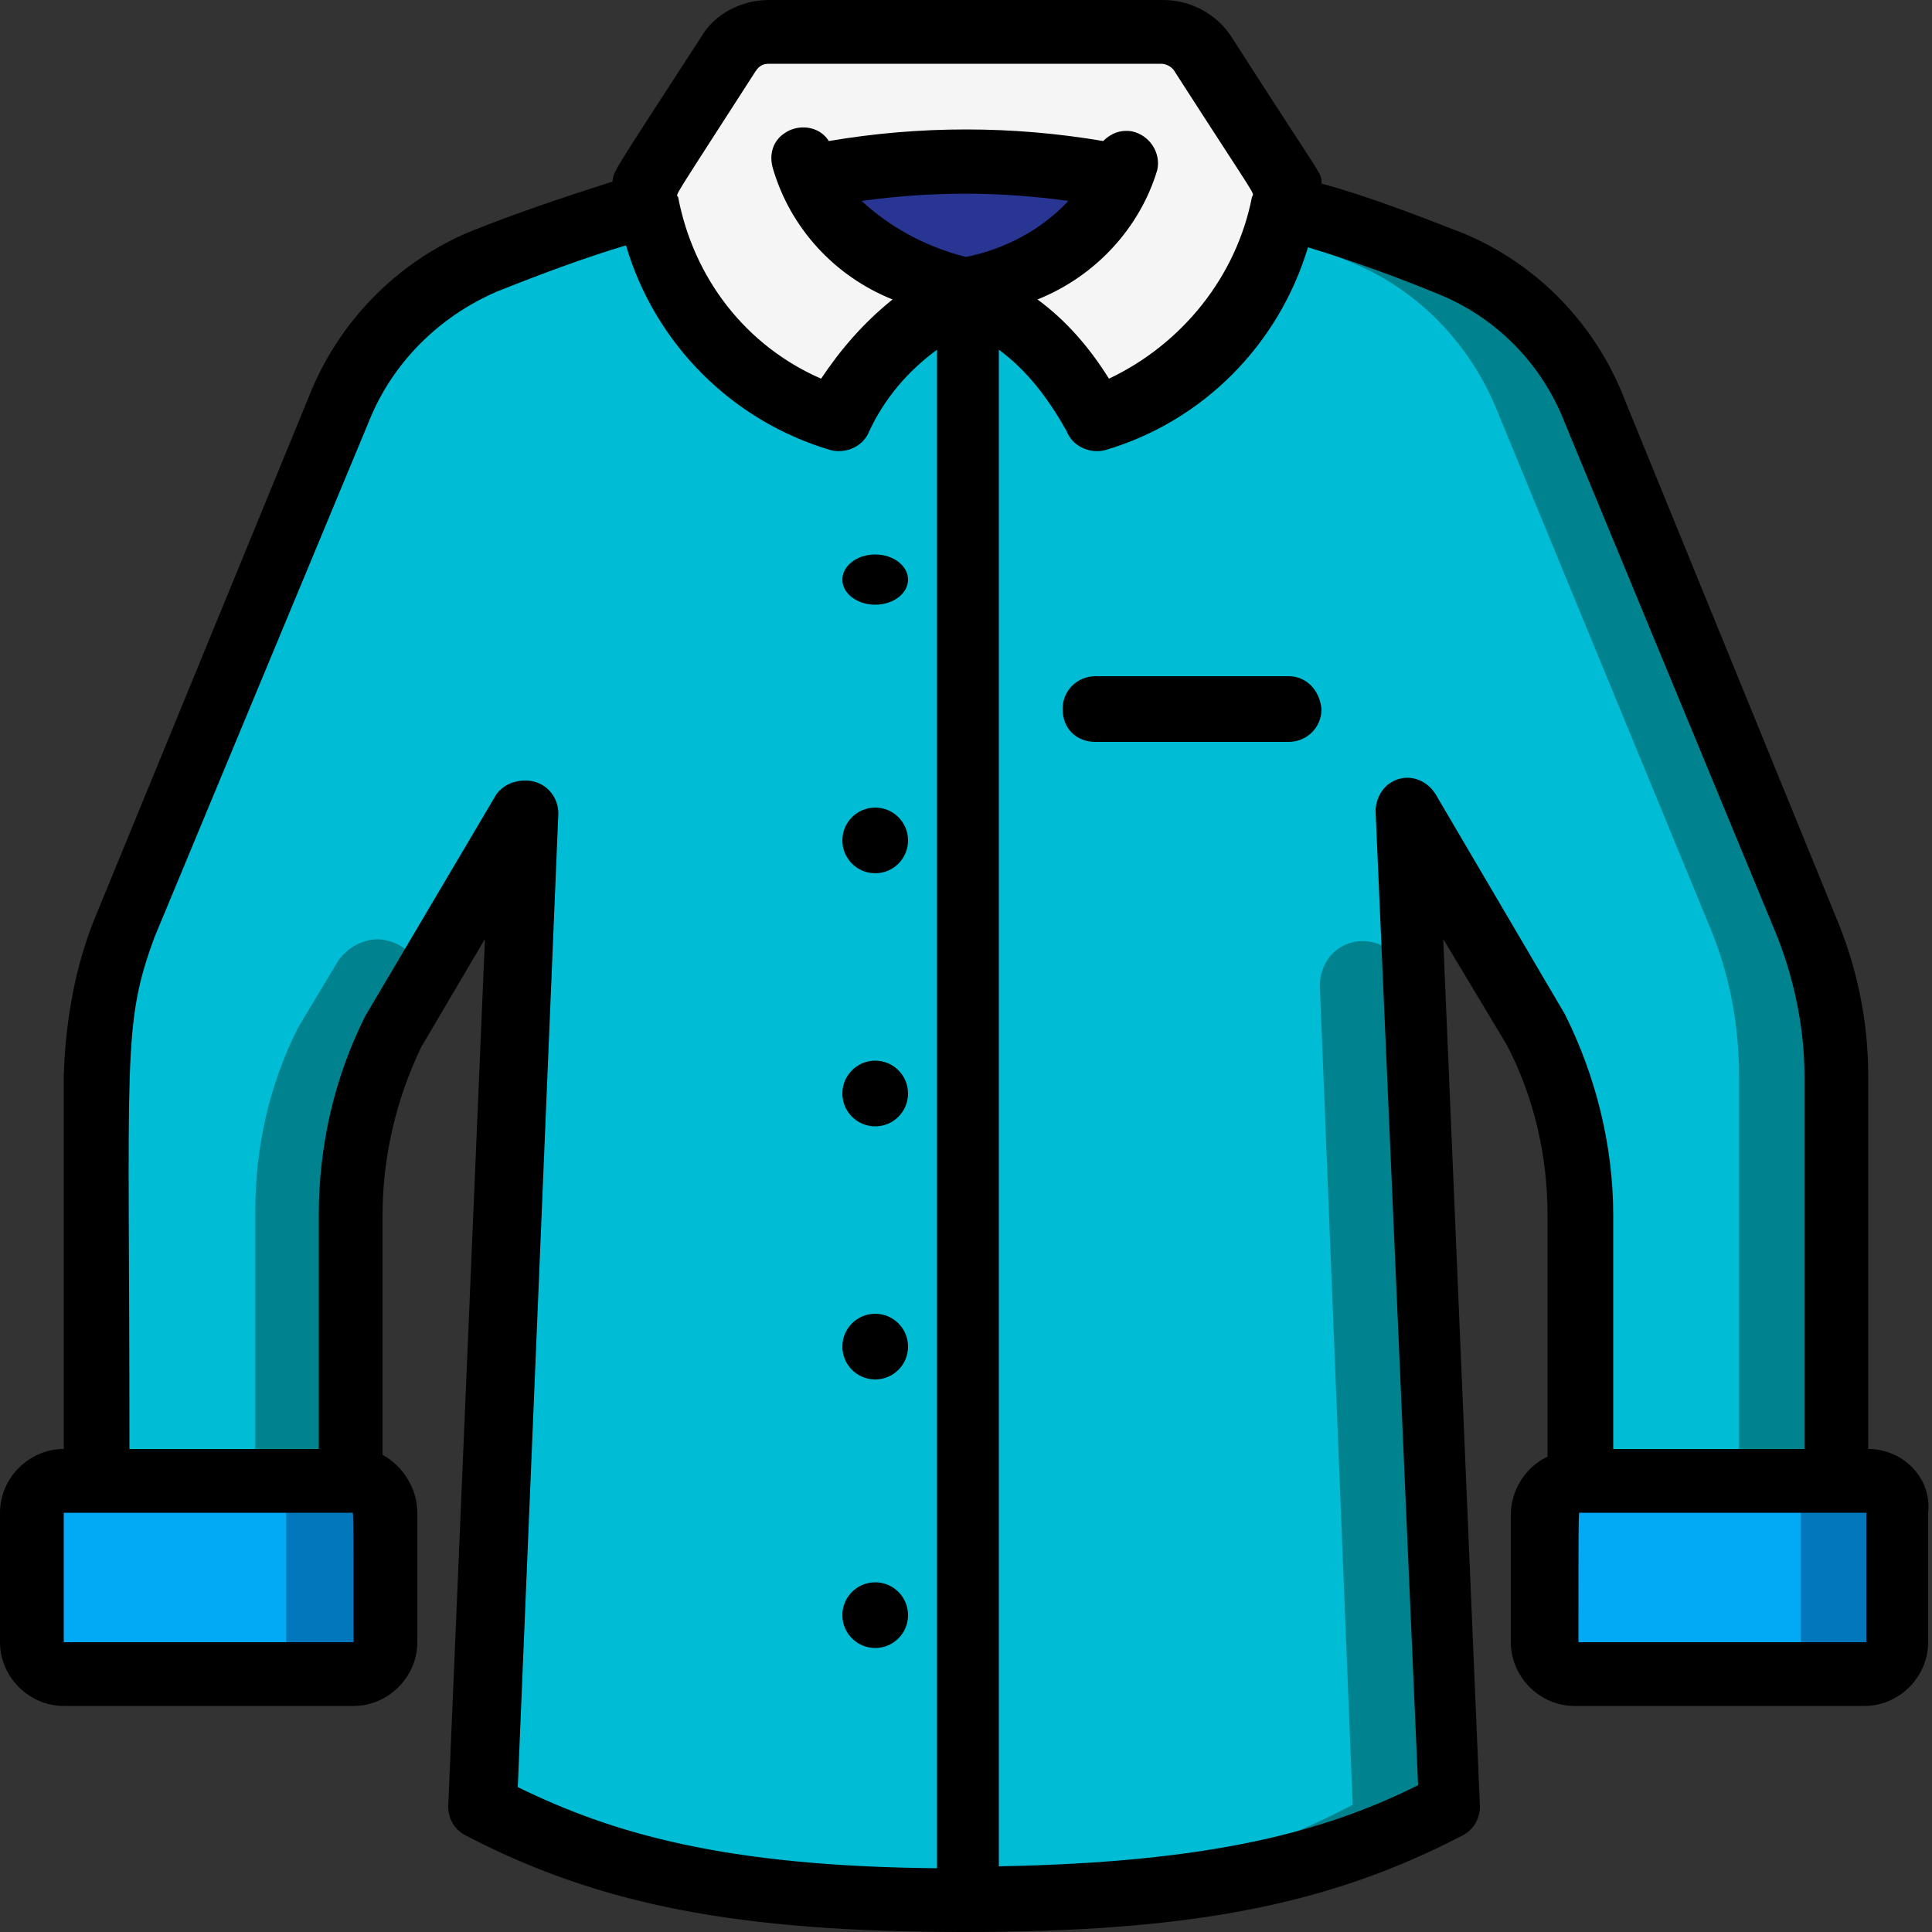 <?xml version="1.0" encoding="utf-8"?>
<!-- Generator: Adobe Illustrator 25.2.0, SVG Export Plug-In . SVG Version: 6.00 Build 0)  -->
<svg version="1.1" id="Layer_1" xmlns="http://www.w3.org/2000/svg" xmlns:xlink="http://www.w3.org/1999/xlink" x="0px" y="0px"
	 viewBox="0 0 100 100" style="enable-background:new 0 0 100 100;" xml:space="preserve">
<rect x="0" y="0" width="100" height="100" fill="#333333" stroke="none"/>
<style type="text/css">
	.st0{fill:#00838F;}
	.st1{fill:#00BCD4;}
	.st2{fill:#0377BC;}
	.st3{fill:#9FC9D3;}
	.st4{fill:#283593;}
	.st5{fill:#F5F5F5;}
	.st6{fill:#02A9F4;}
</style>
<g transform="translate(0 0)">
	<g transform="translate(1.914 1.914)">
		<path class="st0" d="M93.1,53.8v22.7H79.9V61c0-3.3-0.8-6.6-2.3-9.5L71,40.1l0.4,9.1l1.7,42.4c-5.8,3.1-12.2,4.7-23.3,4.8h-4.2
			c-10.6-0.2-16.8-1.8-22.5-4.8l2.2-51.5l-5.4,9.1l-1.3,2.3c-1.5,3-2.2,6.2-2.3,9.5v15.5H3.1V53.8c0-2.7,0.5-5.3,1.5-7.8l11-26.6
			c1.4-3.5,4.1-6.2,7.5-7.7c2.8-1.2,5.6-2.2,8.5-3h33c2.9,0.8,5.7,1.8,8.5,3c3.4,1.4,6.1,4.2,7.5,7.7l11,26.7
			C92.6,48.5,93.1,51.1,93.1,53.8L93.1,53.8z"/>
		<path class="st1" d="M88.1,53.8v22.7h-8.2V61c0-3.3-0.8-6.6-2.2-9.5L71,40.1l0.4,9.1l-0.8-1.3c-0.7-1.1-2.1-1.4-3.1-0.8
			c-0.7,0.4-1.1,1.2-1.1,2l1.7,42.4c-5.7,3-11.9,4.6-22.5,4.8c-10.6-0.2-16.8-1.8-22.5-4.8l2.2-51.5l-5.4,9.1
			c0.1-1.3-0.9-2.3-2.2-2.4c-0.8,0-1.6,0.4-2.1,1.1l-2.1,3.5c-1.5,3-2.2,6.2-2.2,9.5v15.5H3.1V53.8c0-2.7,0.5-5.3,1.5-7.8l11-26.6
			c1.4-3.5,4.1-6.2,7.5-7.7c2.8-1.2,5.6-2.2,8.5-3h28c2.9,0.8,5.7,1.8,8.5,3c3.4,1.4,6.1,4.2,7.5,7.7l11,26.7
			C87.6,48.5,88.1,51.1,88.1,53.8L88.1,53.8z"/>
		<path class="st2" d="M0.7,74.7h16.5c0.5,0,0.9,0.4,0.9,0.9v8.7c0,0.5-0.4,0.9-0.9,0.9H0.7c-0.5,0-0.9-0.4-0.9-0.9v-8.7
			C-0.2,75.1,0.2,74.7,0.7,74.7z"/>
		<path class="st3" d="M60.4,0.9c-0.5-0.7-1.3-1.2-2.1-1.2H37.9c-0.9,0-1.7,0.5-2.1,1.2l-4.4,6.8c0,0,1,9.3,10,12
			c1.4-2.9,3.8-5.3,6.7-6.7c2.9,1.4,5.3,3.8,6.7,6.7c9-2.7,10-12,10-12L60.4,0.9z"/>
		<path class="st4" d="M56.2,7.2c-1.7,4.7-8.1,5.9-8.1,5.9s-6.4-1.2-8.1-5.9C45.3,6.2,50.8,6.2,56.2,7.2L56.2,7.2z"/>
		<path class="st5" d="M64.8,7.8c0,0-1,9.3-10,12c-1.4-2.9-3.8-5.3-6.7-6.7c0,0,6.4-1.2,8.1-5.9c-5.3-1-10.8-1-16.2,0
			c1.7,4.7,8.1,5.9,8.1,5.9c-2.9,1.4-5.3,3.8-6.7,6.7c-9-2.7-10-12-10-12l4.4-6.8c0.5-0.7,1.3-1.2,2.1-1.2h20.3
			c0.9,0,1.7,0.5,2.1,1.2L64.8,7.8z"/>
		<path class="st2" d="M79.1,74.7h16.5c0.5,0,0.9,0.4,0.9,0.9v8.7c0,0.5-0.4,0.9-0.9,0.9H79.1c-0.5,0-0.9-0.4-0.9-0.9v-8.7
			C78.2,75.1,78.6,74.7,79.1,74.7z"/>
		<g transform="translate(0 86.124)">
			<path class="st6" d="M0.7-11.4H12c0.5,0,0.9,0.4,0.9,0.9v8.7C12.9-1.3,12.5-1,12-1H0.7C0.2-1-0.2-1.3-0.2-1.8v-8.7
				C-0.2-11,0.2-11.4,0.7-11.4z"/>
			<path class="st6" d="M79.1-11.4h11.3c0.5,0,0.9,0.4,0.9,0.9v8.7c0,0.5-0.4,0.9-0.9,0.9H79.1c-0.5,0-0.9-0.4-0.9-0.9v-8.7
				C78.2-11,78.6-11.4,79.1-11.4z"/>
		</g>
	</g>
	<g transform="translate(0 0)">
		<path d="M96.7,75V55.7c0-2.9-0.6-5.7-1.7-8.3L84.1,20.7c-1.5-3.9-4.5-7-8.3-8.6c-2.8-1.1-5.2-2-7.4-2.6c0-0.6,0.2,0-4.6-7.5
			C63,0.7,61.6,0,60.2,0H39.8c-1.4,0-2.8,0.7-3.5,1.9c-4.8,7.4-4.5,6.9-4.6,7.5c-2.5,0.8-4.9,1.6-7.4,2.6c-3.8,1.6-6.8,4.7-8.3,8.5
			L5,47.3c-1.1,2.6-1.6,5.5-1.7,8.3V75C1.5,75,0,76.5,0,78.3V85c0,1.8,1.5,3.3,3.3,3.3c0,0,0,0,0,0h15c1.8,0,3.3-1.5,3.3-3.3
			c0,0,0,0,0,0v-6.7c0-1.2-0.7-2.4-1.8-3V62.9c0-3,0.7-6,2-8.7l3.3-5.6l-1.9,44.9c0,0.6,0.3,1.2,0.9,1.5c6.9,3.6,14.1,5,25.8,5
			s18.9-1.4,25.8-5c0.6-0.3,0.9-0.9,0.9-1.5l-1.9-44.9l3.3,5.5c1.4,2.7,2.1,5.7,2.1,8.8v12.5c-1.1,0.5-1.9,1.7-1.9,3V85
			c0,1.8,1.5,3.3,3.3,3.3l0,0h15c1.8,0,3.3-1.5,3.3-3.3v0v-6.7C100,76.5,98.5,75,96.7,75z M39.1,3.7c0.2-0.3,0.4-0.4,0.7-0.4h20.3
			c0.3,0,0.6,0.2,0.7,0.4c4.5,7,4.1,6.2,4,6.5c-0.8,4.1-3.6,7.6-7.4,9.4c-1-1.6-2.2-3-3.7-4.1c3-1.2,5.3-3.7,6.2-6.7
			c0.2-0.9-0.4-1.8-1.3-2c-0.6-0.1-1.1,0.1-1.5,0.5c-4.7-0.8-9.5-0.8-14.2,0c-0.5-0.8-1.6-0.9-2.3-0.4C40,7.3,39.8,8,40,8.7
			c0.9,3.1,3.2,5.6,6.2,6.8c-1.5,1.2-2.7,2.6-3.7,4.1c-3.9-1.7-6.6-5.2-7.4-9.4C35,10,34.6,10.7,39.1,3.7L39.1,3.7z M50,13.3
			c-2-0.5-3.9-1.5-5.4-2.9c3.6-0.5,7.1-0.5,10.7,0C53.9,11.9,52,12.9,50,13.3L50,13.3z M18.3,85h-15v-6.7h14.9
			C18.3,78.3,18.3,77.6,18.3,85L18.3,85z M25.7,41.1l-6.8,11.5c-1.6,3.2-2.4,6.7-2.4,10.3V75H6.7c0-20.4-0.4-21.9,1.3-26.5
			l11.1-26.7c1.2-3,3.6-5.4,6.6-6.7c2.5-1,4.7-1.8,6.7-2.4c1.5,5.1,5.5,9.1,10.6,10.6c0.8,0.2,1.7-0.2,2-1c0.8-1.7,2-3.1,3.5-4.2
			v78.6c-11-0.1-16.8-1.8-21.7-4.2l2.1-50.4c0-0.9-0.7-1.7-1.7-1.7C26.5,40.4,26,40.7,25.7,41.1L25.7,41.1z M74.3,41.1
			c-0.5-0.8-1.5-1.1-2.3-0.6c-0.5,0.3-0.8,0.9-0.8,1.5l2.2,50.4c-4.8,2.4-10.7,4-21.7,4.2V18.1c1.5,1.1,2.6,2.6,3.5,4.2
			c0.3,0.8,1.2,1.2,2,1c5.1-1.5,9-5.5,10.5-10.5c2.3,0.7,4.5,1.5,6.7,2.4c3,1.2,5.4,3.6,6.6,6.7l11,26.6c0.9,2.3,1.4,4.8,1.4,7.2V75
			h-9.9V62.9c0-3.6-0.9-7.2-2.5-10.4L74.3,41.1z M81.7,85c0-7.4,0-6.7,0.1-6.7h14.8V85H81.7z"/>
		<ellipse cx="45.3" cy="30" rx="1.7" ry="1.3"/>
		<circle cx="45.3" cy="43.5" r="1.7"/>
		<circle cx="45.3" cy="56.6" r="1.7"/>
		<circle cx="45.3" cy="69.7" r="1.7"/>
		<circle cx="45.3" cy="83.6" r="1.7"/>
		<path d="M66.7,35h-10c-0.9,0-1.7,0.7-1.7,1.7s0.7,1.7,1.7,1.7c0,0,0,0,0,0h10c0.9,0,1.7-0.7,1.7-1.7C68.3,35.7,67.6,35,66.7,35
			C66.7,35,66.7,35,66.7,35z"/>
	</g>
</g>
</svg>
